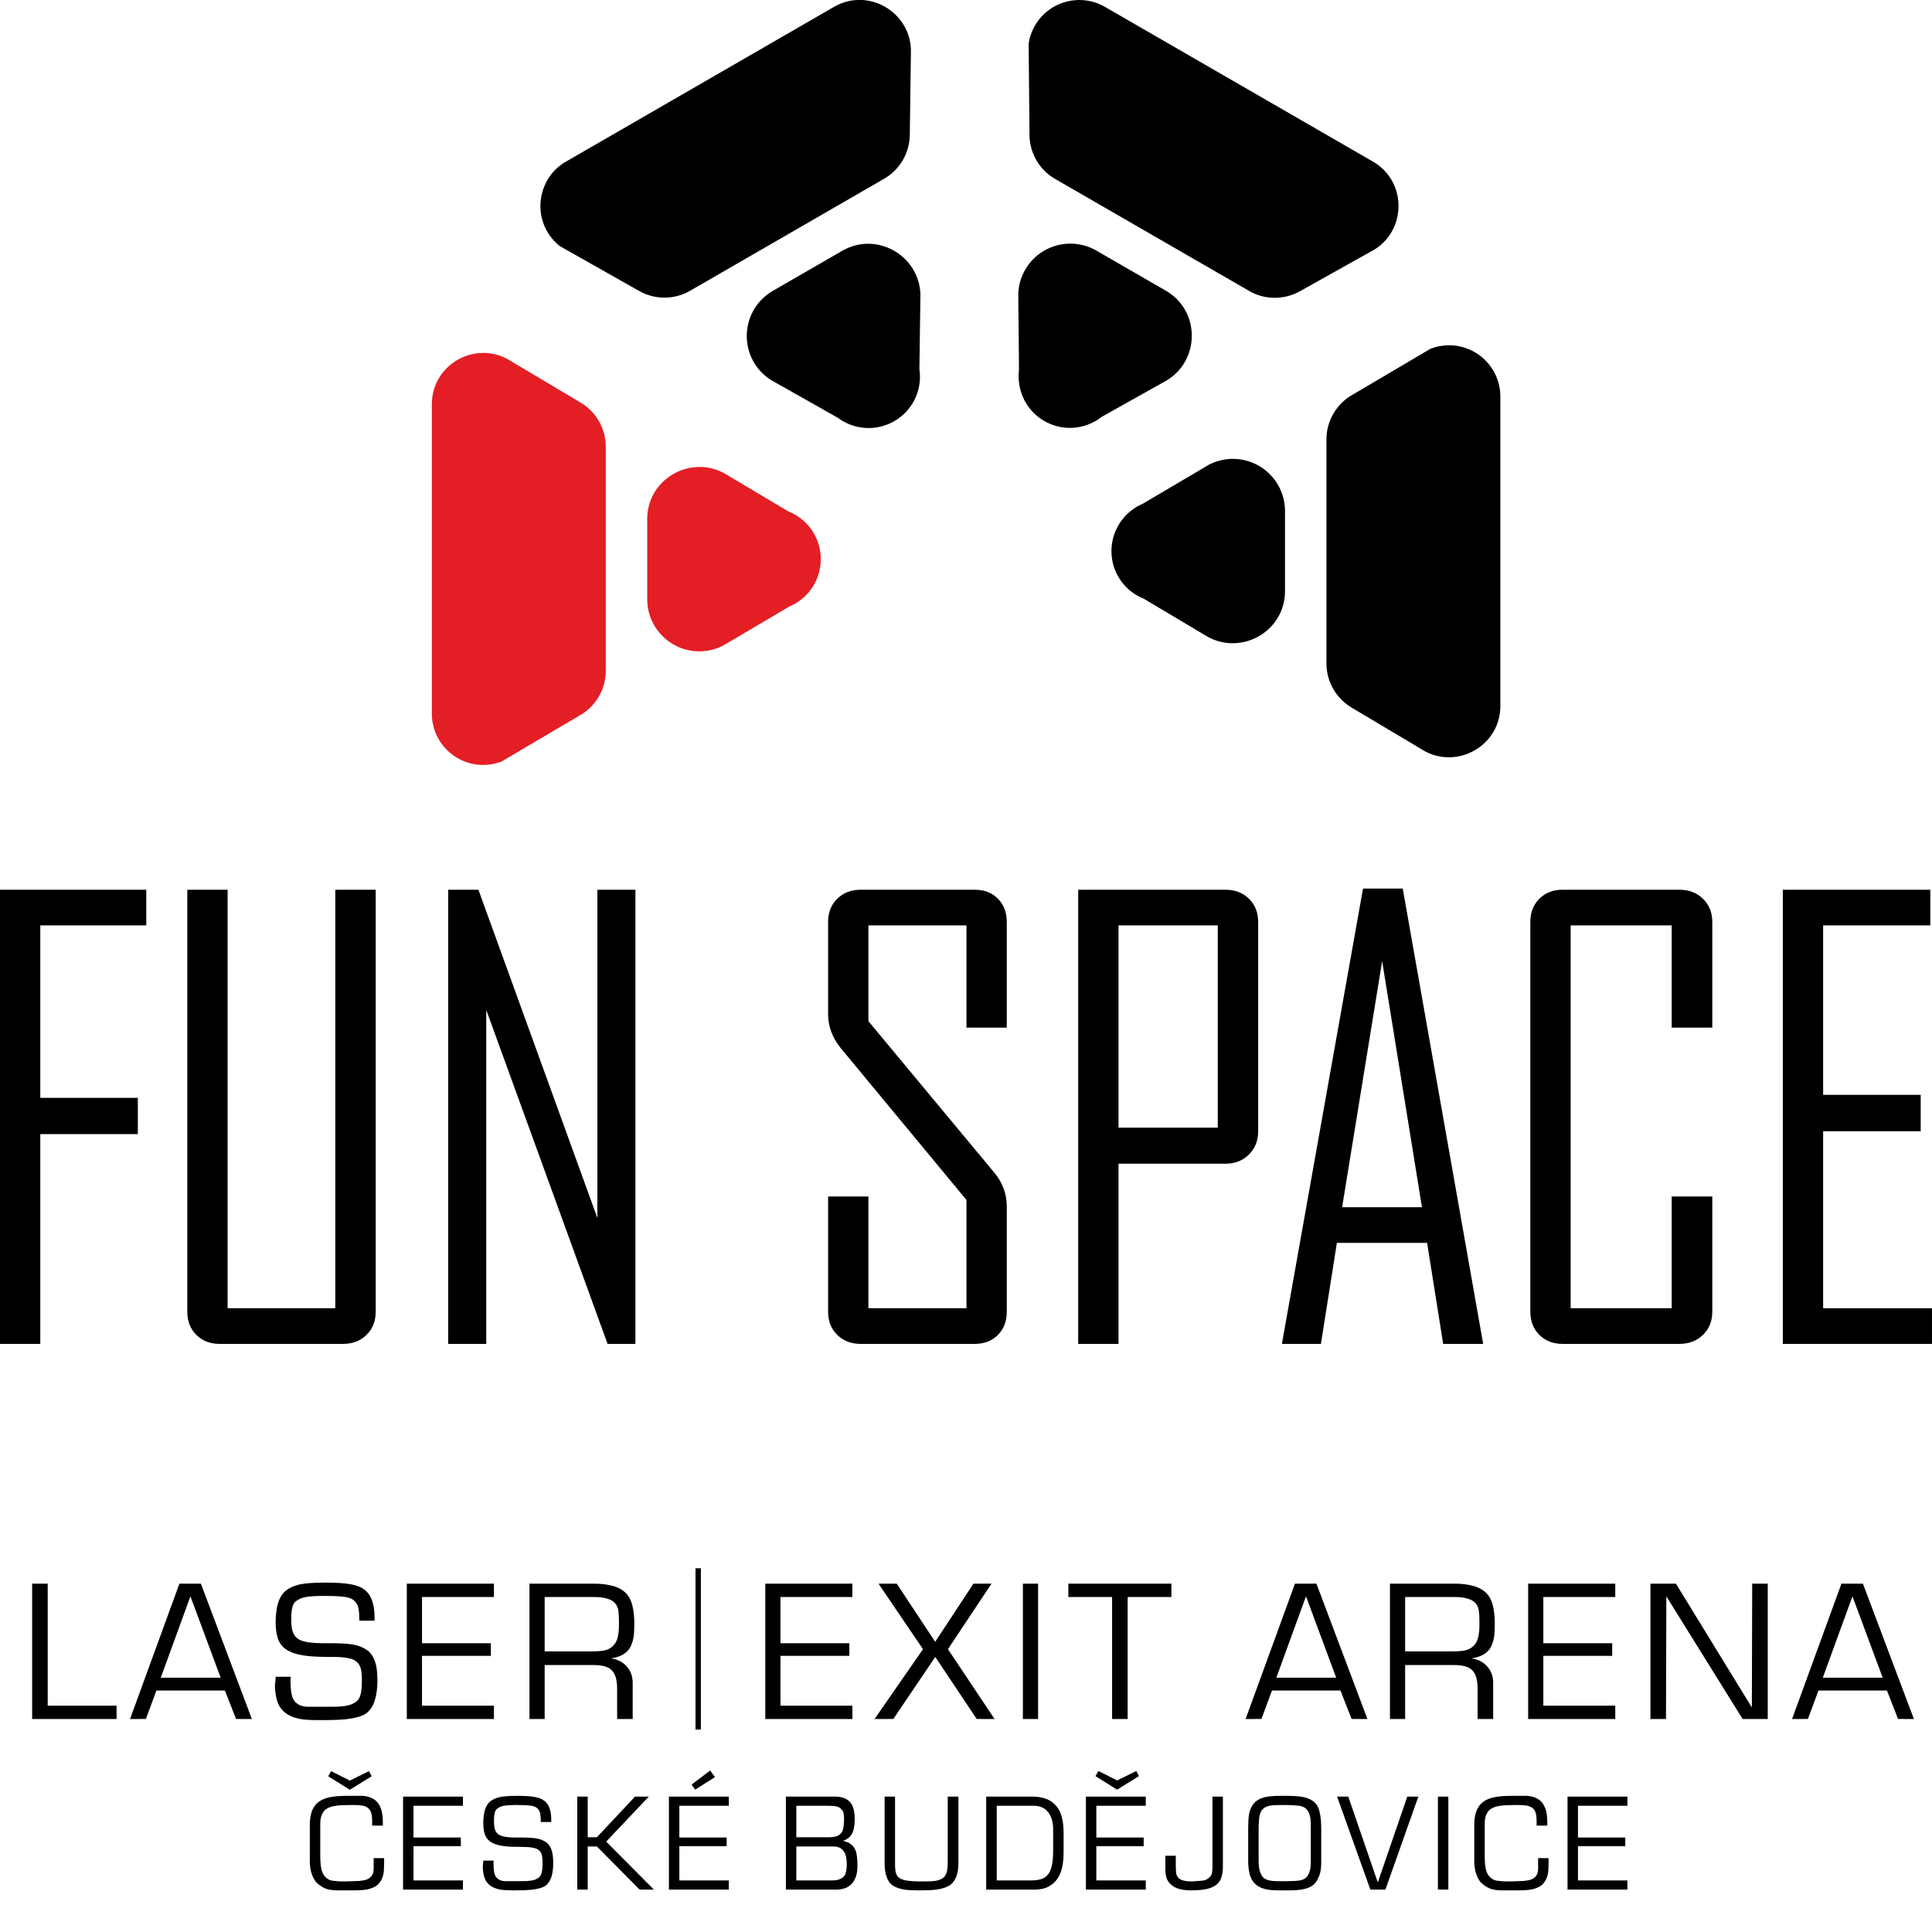 <?xml version="1.0" encoding="UTF-8" standalone="no"?>
<!DOCTYPE svg PUBLIC "-//W3C//DTD SVG 1.1//EN" "http://www.w3.org/Graphics/SVG/1.1/DTD/svg11.dtd">
<svg xmlns="http://www.w3.org/2000/svg"
	 viewBox="0 0 540 540" version="1.1" xml:space="preserve"
	 style="fill-rule:evenodd;clip-rule:evenodd;stroke-linejoin:round;stroke-miterlimit:2;" class="arena-logo"
	 id="arena-2">
    <g transform="matrix(0.5,0,0,0.5,0,0)">
        <g transform="matrix(1.453,0,0,1.453,-237.402,-222.979)">
            <g transform="matrix(3.995,0,0,3.995,-181.812,-519.425)">
                <path
					d="M100.494,257.549l-10.206,0l-0,16.607l9.395,0l0,3.491l-9.395,0l-0,20.203l-3.882,0l-0,-43.734l14.088,-0l0,3.433Zm22.095,37.201c0,0.916 -0.296,1.66 -0.887,2.232c-0.582,0.582 -1.335,0.868 -2.251,0.868l-11.904,0c-0.906,0 -1.65,-0.286 -2.232,-0.868c-0.582,-0.572 -0.868,-1.316 -0.868,-2.232l-0,-40.634l3.882,-0l0,40.3l10.368,0l0,-40.3l3.892,-0l0,40.634Zm25.01,3.1l-2.68,0l-11.685,-32.164l0,32.164l-3.662,0l-0,-43.734l2.909,-0l11.456,31.611l-0,-31.611l3.662,-0l0,43.734Zm35.764,-3.1c0,0.915 -0.279,1.657 -0.849,2.232c-0.574,0.579 -1.307,0.868 -2.222,0.868l-11.007,0c-0.916,0 -1.665,-0.291 -2.252,-0.868c-0.587,-0.577 -0.877,-1.316 -0.877,-2.232l-0,-11.093l3.882,-0l-0,10.759l9.443,0l0,-10.425l-12.076,-14.585c-0.834,-1.007 -1.249,-2.117 -1.249,-3.329l-0,-8.861c-0,-0.907 0.291,-1.655 0.877,-2.232c0.586,-0.577 1.336,-0.868 2.251,-0.868l11.008,-0c0.916,-0 1.648,0.289 2.222,0.868c0.57,0.574 0.849,1.326 0.849,2.232l0,10.177l-3.882,0l0,-9.844l-9.443,0l-0,9.225l12.123,14.584c0.806,0.968 1.202,2.061 1.202,3.272l0,10.12Zm24.209,-17.379c0,0.905 -0.3,1.655 -0.887,2.241c-0.586,0.586 -1.336,0.887 -2.241,0.887l-10.321,0l0,17.351l-3.882,0l-0,-43.734l14.203,-0c0.906,-0 1.655,0.291 2.241,0.868c0.587,0.577 0.887,1.326 0.887,2.232l0,20.155Zm-3.891,-0.344l-0,-19.478l-9.558,0l0,19.478l9.558,0Zm25.559,20.823l-3.853,0l-1.546,-9.729l-8.689,-0l-1.536,9.729l-3.739,0l-0,-0.114l7.793,-43.735l3.825,0l7.745,43.849Zm-5.895,-13.163l-3.834,-23.694l-3.854,23.694l7.688,-0Zm27.96,10.063c-0,0.913 -0.302,1.656 -0.897,2.232c-0.595,0.576 -1.347,0.868 -2.261,0.868l-11.265,0c-0.904,0 -1.649,-0.29 -2.232,-0.868c-0.578,-0.573 -0.868,-1.316 -0.868,-2.232l0,-37.534c0,-0.907 0.29,-1.659 0.868,-2.232c0.583,-0.579 1.326,-0.868 2.232,-0.868l11.265,-0c0.916,-0 1.666,0.292 2.261,0.868c0.595,0.576 0.897,1.328 0.897,2.232l-0,10.177l-3.911,0l0,-9.844l-9.729,0l-0,36.867l9.729,0l0,-10.759l3.911,-0l-0,11.093Zm21.157,3.1l-14.365,0l-0,-43.734l14.203,-0l-0,3.433l-10.321,0l-0,16.321l9.395,0l0,3.501l-9.395,-0l-0,17.045l10.483,0l-0,3.434Zm-53.748,-105.519l0,0.032l0,-0.032Zm-44.582,-19.143l-0.106,8.021l-0.002,0.126c0.003,0.875 -0.226,1.739 -0.662,2.498c-0.419,0.73 -1.032,1.364 -1.815,1.816l-18.676,10.782c-0.742,0.428 -1.549,0.643 -2.349,0.662c-0.83,0.02 -1.654,-0.169 -2.392,-0.547l-0.384,-0.215l-6.033,-3.411l-1.424,-0.807c-0.234,-0.188 -0.453,-0.398 -0.653,-0.631c-0.193,-0.225 -0.369,-0.471 -0.524,-0.738l-0.026,-0.046c-0.656,-1.163 -0.79,-2.499 -0.467,-3.71c0.321,-1.213 1.098,-2.302 2.264,-2.975l0.045,-0.025l15.061,-8.695l10.734,-6.199c0.741,-0.427 1.518,-0.638 2.281,-0.666c0.915,-0.034 1.809,0.195 2.586,0.63c0.778,0.435 1.439,1.075 1.893,1.862c0.383,0.663 0.618,1.431 0.649,2.268Zm18.699,-4.122l-0.001,0m25.953,23.391l-7.11,3.978l-0,0c-0.756,0.44 -1.618,0.676 -2.493,0.677c-0.842,0.002 -1.697,-0.211 -2.479,-0.665l-0.001,0l-18.677,-10.781c-0.744,-0.428 -1.333,-1.02 -1.749,-1.703c-0.434,-0.709 -0.681,-1.518 -0.721,-2.346l-0.004,-0.439l-0.066,-6.931l-0.012,-1.638c0.045,-0.296 0.117,-0.59 0.219,-0.88c0.098,-0.28 0.223,-0.556 0.378,-0.823c0.683,-1.181 1.779,-1.976 3,-2.303c1.22,-0.327 2.565,-0.19 3.748,0.491l0.001,0l0.01,0.006l15.061,8.695l10.734,6.197c0.743,0.429 1.315,0.999 1.722,1.649c0.485,0.776 0.731,1.664 0.743,2.554c0.013,0.891 -0.21,1.784 -0.663,2.568c-0.383,0.664 -0.931,1.251 -1.641,1.694Zm-58.15,12.557l0,-0.001l0,0.001Zm14.414,-8.214l-0.006,0.365l-0.093,6.831l0,0.003c0.04,0.262 0.058,0.525 0.055,0.786c-0.004,0.263 -0.028,0.525 -0.074,0.783c-0.065,0.363 -0.165,0.709 -0.299,1.033c-0.438,1.065 -1.226,1.91 -2.187,2.439c-0.96,0.528 -2.096,0.741 -3.23,0.541c-0.347,-0.061 -0.694,-0.161 -1.035,-0.301c-0.197,-0.081 -0.391,-0.175 -0.578,-0.281c-0.18,-0.101 -0.354,-0.215 -0.521,-0.34l-0.001,-0.001l-0.001,-0l-1.503,-0.852l-4.409,-2.49l-0.532,-0.302c-0.333,-0.213 -0.644,-0.466 -0.922,-0.758c-0.27,-0.282 -0.511,-0.6 -0.714,-0.952l-0.001,-0.002c-0.693,-1.202 -0.833,-2.57 -0.502,-3.811c0.333,-1.241 1.138,-2.355 2.339,-3.048l0.002,-0.002l6.678,-3.854c0.77,-0.444 1.578,-0.658 2.369,-0.68c0.922,-0.023 1.82,0.215 2.601,0.657c0.782,0.442 1.447,1.089 1.904,1.881c0.396,0.688 0.637,1.486 0.66,2.355Zm23.742,8.253l-0.317,0.178l-5.96,3.337l-0.002,0l-0.001,0.001c-0.206,0.165 -0.425,0.312 -0.654,0.44c-0.23,0.128 -0.47,0.238 -0.718,0.328c-0.675,0.246 -1.402,0.346 -2.126,0.282c-0.697,-0.06 -1.392,-0.27 -2.038,-0.645c-0.677,-0.389 -1.226,-0.916 -1.632,-1.524c-0.423,-0.633 -0.692,-1.355 -0.792,-2.104c-0.029,-0.212 -0.044,-0.423 -0.047,-0.637c-0.002,-0.209 0.009,-0.418 0.033,-0.627l0,-0.002l-0.011,-1.727l-0.051,-5.064l-0.003,-0.611c0.017,-0.392 0.082,-0.786 0.194,-1.173c0.11,-0.375 0.266,-0.744 0.469,-1.098c0.693,-1.202 1.807,-2.008 3.049,-2.34c1.242,-0.333 2.611,-0.192 3.813,0.501l6.678,3.855c0.772,0.445 1.364,1.043 1.778,1.721c0.479,0.785 0.72,1.681 0.728,2.577c0.006,0.896 -0.221,1.793 -0.677,2.583c-0.397,0.688 -0.97,1.295 -1.713,1.749Zm3.951,24.72l-6.182,-3.682l-0.002,-0.001c-0.247,-0.097 -0.485,-0.214 -0.709,-0.347c-0.226,-0.135 -0.44,-0.287 -0.641,-0.455c-0.281,-0.235 -0.528,-0.494 -0.741,-0.77c-0.707,-0.913 -1.046,-2.019 -1.023,-3.117c0.023,-1.098 0.41,-2.188 1.151,-3.073c0.225,-0.268 0.483,-0.518 0.773,-0.743l0,0c0.17,-0.131 0.346,-0.251 0.53,-0.36c0.18,-0.106 0.367,-0.201 0.56,-0.283l0,0l0.002,0l1.487,-0.875l0,-0l4.36,-2.573l0.528,-0.311c0.35,-0.181 0.725,-0.323 1.117,-0.419c0.379,-0.093 0.775,-0.142 1.184,-0.142c1.386,0 2.642,0.562 3.551,1.472c0.908,0.909 1.471,2.164 1.471,3.55l-0,7.713c-0,0.886 -0.218,1.692 -0.593,2.385c-0.44,0.812 -1.094,1.471 -1.868,1.927c-0.775,0.456 -1.668,0.708 -2.584,0.708c-0.795,-0 -1.606,-0.19 -2.371,-0.604Zm20.906,11.015l-7.001,-4.168l-0,0c-0.759,-0.436 -1.394,-1.067 -1.833,-1.823c-0.424,-0.729 -0.666,-1.575 -0.666,-2.478l-0,-21.566c-0,-0.857 0.217,-1.663 0.601,-2.365c0.398,-0.73 0.974,-1.349 1.671,-1.799l0.378,-0.222l5.969,-3.522l1.411,-0.831c0.282,-0.108 0.575,-0.193 0.878,-0.248c0.291,-0.055 0.592,-0.084 0.899,-0.084c1.366,0 2.601,0.553 3.495,1.448c0.894,0.897 1.447,2.133 1.447,3.501l-0,29.786c-0,0.856 -0.207,1.635 -0.564,2.31c-0.428,0.809 -1.074,1.468 -1.84,1.924c-0.765,0.456 -1.651,0.71 -2.558,0.71c-0.767,-0 -1.548,-0.181 -2.287,-0.573Zm-134.142,80.155l1.497,-0l0,11.747l6.632,0l0,1.286l-8.129,0l0,-13.033Zm12.387,9.054l5.767,-0l-2.912,-7.835l-2.855,7.835Zm1.793,-9.054l2.071,-0l4.908,13.033l-1.525,-0.003l-1.071,-2.742l-6.594,-0l-1.018,2.742l-1.523,0.003l4.752,-13.033Zm14.127,-0.104c0.975,-0 1.758,0.052 2.35,0.156c0.592,0.104 1.05,0.287 1.375,0.548c0.325,0.26 0.562,0.614 0.714,1.06c0.15,0.446 0.226,0.958 0.226,1.538l-0,0.364l-1.462,0c-0,-0.44 -0.024,-0.808 -0.07,-1.103c-0.047,-0.296 -0.157,-0.536 -0.331,-0.721c-0.185,-0.232 -0.49,-0.383 -0.914,-0.452c-0.423,-0.07 -1.053,-0.104 -1.888,-0.104l-0.366,-0c-0.638,-0 -1.154,0.032 -1.549,0.095c-0.394,0.064 -0.731,0.206 -1.009,0.426c-0.163,0.127 -0.276,0.336 -0.34,0.625c-0.064,0.29 -0.095,0.644 -0.095,1.061c-0,0.614 0.063,1.065 0.191,1.355c0.128,0.29 0.316,0.501 0.566,0.635c0.249,0.132 0.58,0.225 0.992,0.278c0.412,0.051 0.844,0.078 1.297,0.078l0.8,-0c0.859,-0 1.549,0.04 2.072,0.121c0.522,0.081 0.986,0.264 1.392,0.548c0.406,0.284 0.69,0.756 0.853,1.416c0.093,0.394 0.139,0.898 0.139,1.512c0,0.764 -0.09,1.419 -0.269,1.964c-0.18,0.544 -0.468,0.955 -0.862,1.234c-0.418,0.254 -1.044,0.428 -1.88,0.521c-0.557,0.058 -1.288,0.087 -2.193,0.087l-0.54,-0c-0.731,-0 -1.288,-0.035 -1.671,-0.105c-0.615,-0.115 -1.105,-0.318 -1.471,-0.608c-0.365,-0.289 -0.62,-0.666 -0.765,-1.129c-0.146,-0.464 -0.218,-0.979 -0.218,-1.547c0.023,-0.139 0.041,-0.287 0.052,-0.443c0.012,-0.156 0.018,-0.269 0.018,-0.339l1.462,-0l-0.035,0.298c-0,0.539 0.035,0.994 0.104,1.364c0.07,0.368 0.215,0.649 0.435,0.835c0.29,0.257 0.668,0.388 1.132,0.388l2.419,-0c0.511,-0 0.94,-0.032 1.288,-0.096c0.349,-0.064 0.644,-0.177 0.888,-0.345c0.244,-0.165 0.406,-0.417 0.488,-0.75c0.081,-0.333 0.121,-0.747 0.121,-1.242l0,-0.206c0,-0.368 -0.029,-0.692 -0.087,-0.967c-0.058,-0.275 -0.18,-0.501 -0.365,-0.672c-0.186,-0.197 -0.476,-0.331 -0.871,-0.406c-0.394,-0.075 -0.864,-0.113 -1.409,-0.113c-1.126,0 -1.944,-0.028 -2.455,-0.086c-0.975,-0.105 -1.706,-0.336 -2.193,-0.696c-0.336,-0.255 -0.574,-0.591 -0.714,-1.008c-0.139,-0.417 -0.208,-0.926 -0.208,-1.529c-0,-0.741 0.078,-1.367 0.234,-1.877c0.157,-0.509 0.395,-0.897 0.714,-1.164c0.319,-0.266 0.746,-0.466 1.279,-0.599c0.534,-0.134 1.41,-0.2 2.629,-0.2Zm7.774,13.137l-0,-13.033l8.389,-0l0,1.286l-6.927,-0l-0,4.449l6.632,-0l-0,1.216l-6.632,0l-0,4.796l6.927,0l0,1.286l-8.389,0Zm18.101,-11.747l-4.827,-0l-0,5.231l4.653,-0c0.502,-0 0.902,-0.038 1.207,-0.113c0.302,-0.076 0.571,-0.241 0.804,-0.496c0.185,-0.208 0.316,-0.475 0.386,-0.799c0.069,-0.324 0.104,-0.683 0.104,-1.077l-0,-0.435c-0,-0.417 -0.02,-0.759 -0.061,-1.025c-0.041,-0.266 -0.145,-0.498 -0.316,-0.695c-0.168,-0.197 -0.427,-0.345 -0.778,-0.443c-0.351,-0.099 -0.739,-0.148 -1.172,-0.148Zm-0.023,-1.286c0.661,-0 1.259,0.076 1.793,0.226c0.534,0.151 0.957,0.394 1.27,0.73c0.279,0.301 0.476,0.698 0.592,1.19c0.116,0.492 0.174,1.069 0.174,1.729c0,0.557 -0.023,0.979 -0.069,1.269c-0.082,0.475 -0.227,0.863 -0.436,1.164c-0.371,0.487 -0.957,0.782 -1.758,0.886c0.627,0.082 1.135,0.336 1.523,0.765c0.389,0.429 0.584,0.956 0.584,1.581l-0,3.493l-1.497,0l-0,-2.85c-0,-0.405 -0.035,-0.755 -0.105,-1.051c-0.069,-0.295 -0.194,-0.545 -0.374,-0.747c-0.18,-0.203 -0.421,-0.345 -0.722,-0.426c-0.302,-0.081 -0.661,-0.122 -1.08,-0.122l-4.699,0l-0,5.196l-1.462,0l-0,-13.033l6.266,-0Zm16.442,13.033l0,-13.033l8.39,-0l0,1.286l-6.928,-0l0,4.449l6.632,-0l0,1.216l-6.632,0l0,4.796l6.928,0l0,1.286l-8.39,0Zm10.907,-13.033l1.758,-0l3.699,5.601l3.682,-5.601l1.74,-0l-4.195,6.308l4.491,6.725l-1.72,-0.003l-3.989,-5.975l-4.041,5.975l-1.808,0.003l4.665,-6.725l-4.282,-6.308Zm13.901,-0l1.462,-0l0,13.033l-1.462,0l0,-13.033Zm8.592,13.033l-0,-11.747l-4.212,-0l-0,-1.286l9.921,-0l0,1.286l-4.212,-0l-0,11.747l-1.497,0Zm15.815,-3.979l5.768,-0l-2.912,-7.835l-2.856,7.835Zm1.794,-9.054l2.071,-0l4.908,13.033l-1.526,-0.003l-1.07,-2.742l-6.594,-0l-1.018,2.742l-1.523,0.003l4.752,-13.033Zm15.438,1.286l-4.827,-0l-0,5.231l4.653,-0c0.502,-0 0.902,-0.038 1.207,-0.113c0.301,-0.076 0.571,-0.241 0.804,-0.496c0.185,-0.208 0.316,-0.475 0.385,-0.799c0.07,-0.324 0.105,-0.683 0.105,-1.077l-0,-0.435c-0,-0.417 -0.021,-0.759 -0.061,-1.025c-0.041,-0.266 -0.145,-0.498 -0.316,-0.695c-0.169,-0.197 -0.427,-0.345 -0.778,-0.443c-0.351,-0.099 -0.74,-0.148 -1.172,-0.148Zm-0.023,-1.286c0.661,-0 1.259,0.076 1.792,0.226c0.534,0.151 0.958,0.394 1.271,0.73c0.279,0.301 0.476,0.698 0.592,1.19c0.116,0.492 0.174,1.069 0.174,1.729c0,0.557 -0.023,0.979 -0.069,1.269c-0.082,0.475 -0.227,0.863 -0.436,1.164c-0.371,0.487 -0.957,0.782 -1.758,0.886c0.627,0.082 1.135,0.336 1.523,0.765c0.389,0.429 0.584,0.956 0.584,1.581l-0,3.493l-1.497,0l-0,-2.85c-0,-0.405 -0.035,-0.755 -0.105,-1.051c-0.069,-0.295 -0.194,-0.545 -0.374,-0.747c-0.18,-0.203 -0.421,-0.345 -0.722,-0.426c-0.302,-0.081 -0.662,-0.122 -1.08,-0.122l-4.699,0l-0,5.196l-1.462,0l-0,-13.033l6.266,-0Zm7.043,13.033l-0,-13.033l8.389,-0l0,1.286l-6.927,-0l-0,4.449l6.631,-0l0,1.216l-6.631,0l-0,4.796l6.927,0l0,1.286l-8.389,0Zm11.777,-13.033l2.454,-0l7.311,11.921l0.034,-11.921l1.497,-0l0,13.033l-2.419,0l-7.346,-11.814l-0.034,11.814l-1.497,0l-0,-13.033Zm16.598,9.054l5.768,-0l-2.913,-7.835l-2.855,7.835Zm1.794,-9.054l2.071,-0l4.908,13.033l-1.526,-0.003l-1.07,-2.742l-6.594,-0l-1.018,2.742l-1.524,0.003l4.753,-13.033Zm-141.492,23.299l-0,-0.347c-0,-0.31 -0.016,-0.545 -0.048,-0.704c-0.056,-0.279 -0.162,-0.484 -0.317,-0.616c-0.155,-0.131 -0.341,-0.216 -0.556,-0.256c-0.215,-0.04 -0.495,-0.06 -0.838,-0.06l-0.203,0c-0.694,0 -1.184,0.02 -1.472,0.06c-0.534,0.071 -0.925,0.231 -1.172,0.477c-0.12,0.144 -0.215,0.315 -0.287,0.514c-0.072,0.199 -0.108,0.466 -0.108,0.8l0,2.939c0,0.653 0.042,1.136 0.126,1.451c0.083,0.314 0.215,0.551 0.39,0.71c0.17,0.176 0.381,0.287 0.639,0.335c0.016,0 0.263,0.024 0.743,0.072l0.614,-0c0.16,-0 0.385,-0.008 0.672,-0.024c0.289,-0.016 0.495,-0.024 0.615,-0.024c0.191,-0.024 0.344,-0.048 0.456,-0.072c0.249,-0.055 0.441,-0.151 0.576,-0.287c0.21,-0.19 0.313,-0.461 0.313,-0.812l0,-1.027l1.006,0l-0,0.514c-0,0.462 -0.024,0.808 -0.072,1.039c-0.08,0.382 -0.24,0.697 -0.479,0.943c-0.239,0.247 -0.59,0.419 -1.053,0.514c-0.319,0.064 -0.729,0.096 -1.232,0.096l-1.651,-0c-0.415,-0 -0.762,-0.044 -1.041,-0.132c-0.279,-0.087 -0.582,-0.271 -0.909,-0.549c-0.199,-0.175 -0.369,-0.454 -0.509,-0.836c-0.139,-0.382 -0.209,-0.796 -0.209,-1.243l-0,-3.523c-0,-0.86 0.179,-1.505 0.538,-1.935c0.311,-0.374 0.778,-0.625 1.4,-0.753c0.415,-0.087 0.977,-0.131 1.687,-0.131l1.496,-0c0.51,0.048 0.913,0.197 1.208,0.446c0.215,0.177 0.387,0.434 0.514,0.77c0.128,0.337 0.192,0.81 0.192,1.422l-0,0.229l-1.029,-0Zm-4.235,-4.754l0.287,-0.49l1.804,0.904l1.835,-0.904l0.261,0.49l-2.106,1.302l-2.081,-1.302Zm7.21,10.917l-0,-8.958l5.766,-0l0,0.884l-4.762,-0l0,3.057l4.559,0l-0,0.836l-4.559,0l0,3.297l4.762,0l0,0.884l-5.766,-0Zm11.062,-9.03c0.67,-0 1.208,0.036 1.615,0.108c0.407,0.071 0.722,0.196 0.945,0.376c0.223,0.179 0.387,0.422 0.49,0.728c0.104,0.307 0.156,0.659 0.156,1.057l0,0.251l-1.005,0c-0,-0.302 -0.016,-0.555 -0.048,-0.758c-0.032,-0.203 -0.107,-0.369 -0.227,-0.496c-0.128,-0.159 -0.337,-0.263 -0.628,-0.311c-0.291,-0.047 -0.724,-0.071 -1.298,-0.071l-0.252,-0c-0.438,-0 -0.793,0.022 -1.064,0.065c-0.272,0.044 -0.503,0.142 -0.694,0.293c-0.112,0.088 -0.19,0.231 -0.233,0.43c-0.044,0.199 -0.066,0.442 -0.066,0.729c-0,0.422 0.044,0.732 0.131,0.932c0.088,0.199 0.218,0.344 0.389,0.436c0.171,0.091 0.399,0.155 0.682,0.191c0.283,0.036 0.58,0.053 0.891,0.053l0.551,0c0.59,0 1.065,0.028 1.423,0.084c0.359,0.056 0.679,0.181 0.957,0.376c0.28,0.195 0.475,0.52 0.587,0.974c0.063,0.27 0.095,0.617 0.095,1.039c0,0.525 -0.061,0.975 -0.185,1.349c-0.124,0.375 -0.321,0.657 -0.592,0.849c-0.287,0.175 -0.718,0.294 -1.292,0.358c-0.383,0.04 -0.886,0.06 -1.508,0.06l-0.371,-0c-0.502,-0 -0.885,-0.024 -1.148,-0.072c-0.423,-0.08 -0.76,-0.219 -1.011,-0.418c-0.252,-0.199 -0.427,-0.458 -0.526,-0.777c-0.1,-0.318 -0.15,-0.672 -0.15,-1.063c0.016,-0.095 0.028,-0.197 0.036,-0.304c0.008,-0.108 0.012,-0.185 0.012,-0.233l1.005,0l-0.024,0.205c-0,0.37 0.024,0.683 0.072,0.938c0.047,0.252 0.147,0.445 0.299,0.573c0.199,0.177 0.458,0.267 0.777,0.267l1.663,-0c0.351,-0 0.647,-0.022 0.886,-0.066c0.239,-0.044 0.442,-0.121 0.61,-0.237c0.167,-0.113 0.279,-0.286 0.335,-0.515c0.056,-0.229 0.084,-0.514 0.084,-0.854l-0,-0.142c-0,-0.253 -0.02,-0.476 -0.06,-0.664c-0.04,-0.19 -0.124,-0.345 -0.251,-0.462c-0.128,-0.136 -0.327,-0.228 -0.599,-0.279c-0.271,-0.052 -0.594,-0.078 -0.969,-0.078c-0.774,0 -1.336,-0.02 -1.687,-0.06c-0.67,-0.071 -1.172,-0.23 -1.507,-0.477c-0.232,-0.176 -0.395,-0.407 -0.491,-0.693c-0.095,-0.287 -0.143,-0.637 -0.143,-1.051c-0,-0.51 0.054,-0.94 0.161,-1.29c0.108,-0.351 0.271,-0.617 0.491,-0.8c0.219,-0.184 0.513,-0.321 0.879,-0.413c0.367,-0.091 0.969,-0.137 1.807,-0.137Zm5.714,0.072l1.005,-0l-0,3.917l0.883,0l3.675,-3.917l1.328,-0l-4.104,4.335l4.595,4.623l-1.376,-0l-4.116,-4.156l-0.885,-0l-0,4.156l-1.005,-0l-0,-8.958Zm8.825,8.958l-0,-8.958l5.767,-0l-0,0.883l-4.762,0l-0,3.058l4.558,0l0,0.836l-4.558,0l-0,3.297l4.762,0l-0,0.884l-5.767,-0Zm2.189,-10.117l1.783,-1.35l0.466,0.633l-1.914,1.207l-0.335,-0.49Zm10.081,5.961l0,3.272l3.434,0c0.606,0 1.013,-0.163 1.22,-0.489c0.136,-0.216 0.204,-0.582 0.204,-1.099c-0,-0.494 -0.084,-0.881 -0.251,-1.159c-0.216,-0.351 -0.563,-0.525 -1.041,-0.525l-3.566,-0Zm3.027,-3.919l-3.027,0l0,3.034l3.075,0c0.319,0 0.57,-0.027 0.754,-0.083c0.183,-0.056 0.337,-0.151 0.46,-0.287c0.124,-0.135 0.206,-0.324 0.246,-0.567c0.04,-0.243 0.06,-0.52 0.06,-0.83c-0,-0.223 -0.015,-0.405 -0.042,-0.544c-0.028,-0.139 -0.102,-0.272 -0.222,-0.4c-0.119,-0.128 -0.273,-0.213 -0.46,-0.257c-0.188,-0.044 -0.469,-0.066 -0.844,-0.066Zm0.682,-0.883c0.702,-0 1.204,0.195 1.508,0.585c0.271,0.342 0.406,0.864 0.406,1.565c0,0.677 -0.103,1.182 -0.311,1.516c-0.167,0.263 -0.438,0.463 -0.813,0.598c0.614,0.127 1.017,0.434 1.208,0.92c0.12,0.302 0.179,0.808 0.179,1.516c0,0.669 -0.151,1.199 -0.454,1.589c-0.351,0.446 -0.885,0.669 -1.603,0.669l-4.834,-0l0,-8.958l4.714,-0Zm8.095,8.17l0.515,-0c0.494,-0 0.861,-0.02 1.1,-0.06c0.359,-0.064 0.622,-0.179 0.79,-0.347c0.192,-0.167 0.307,-0.465 0.347,-0.895c0.016,-0.183 0.024,-0.41 0.024,-0.681l-0,-6.187l1.029,-0l-0,6.414c-0,0.955 -0.243,1.64 -0.73,2.054c-0.327,0.247 -0.794,0.41 -1.4,0.49c-0.367,0.048 -0.909,0.072 -1.627,0.072c-0.566,-0 -0.989,-0.016 -1.268,-0.048c-0.455,-0.056 -0.842,-0.169 -1.16,-0.34c-0.32,-0.172 -0.553,-0.451 -0.701,-0.837c-0.147,-0.386 -0.221,-0.81 -0.221,-1.272l0,-6.533l1.005,-0l0,6.509c0,0.351 0.028,0.632 0.084,0.843c0.056,0.211 0.173,0.376 0.353,0.495c0.179,0.12 0.434,0.203 0.766,0.251c0.33,0.048 0.695,0.072 1.094,0.072Zm10.775,-0.096c0.415,0 0.76,-0.046 1.035,-0.137c0.275,-0.092 0.501,-0.261 0.676,-0.508c0.176,-0.247 0.299,-0.605 0.371,-1.075c0.048,-0.327 0.072,-0.725 0.072,-1.195l-0,-1.982c-0,-0.621 -0.124,-1.127 -0.371,-1.517c-0.327,-0.517 -0.83,-0.777 -1.508,-0.777l-3.553,0l0,7.191l3.278,0Zm0.347,0.884l-4.642,-0l0,-8.958l4.391,-0c0.686,-0 1.248,0.119 1.687,0.358c0.39,0.207 0.706,0.522 0.945,0.944c0.287,0.541 0.431,1.274 0.431,2.197l-0,1.911c-0,0.717 -0.084,1.318 -0.252,1.804c-0.223,0.645 -0.594,1.111 -1.112,1.398c-0.184,0.119 -0.399,0.207 -0.646,0.263c-0.247,0.055 -0.515,0.083 -0.802,0.083Zm4.961,-0l-0,-8.958l5.767,-0l-0,0.883l-4.762,0l-0,3.058l4.558,0l0,0.836l-4.558,0l-0,3.297l4.762,0l-0,0.884l-5.767,-0Zm0.921,-10.929l0.287,-0.49l1.805,0.904l1.834,-0.904l0.262,0.49l-2.106,1.302l-2.082,-1.302Zm11.265,1.971l1.006,-0l-0,6.784c-0,0.382 -0.05,0.721 -0.15,1.015c-0.1,0.295 -0.261,0.526 -0.484,0.693c-0.232,0.191 -0.549,0.328 -0.952,0.412c-0.402,0.084 -0.887,0.126 -1.453,0.126c-0.551,-0 -0.997,-0.064 -1.34,-0.191c-0.343,-0.128 -0.61,-0.315 -0.802,-0.562c-0.12,-0.135 -0.209,-0.306 -0.269,-0.514c-0.06,-0.207 -0.09,-0.469 -0.09,-0.788l0,-1.278l1.005,-0l0,0.693c0,0.406 0.01,0.719 0.03,0.937c0.02,0.22 0.114,0.405 0.281,0.556c0.104,0.088 0.257,0.157 0.461,0.209c0.203,0.052 0.453,0.078 0.748,0.078c0.39,-0.032 0.722,-0.056 0.993,-0.072c0.271,-0.016 0.502,-0.112 0.693,-0.287c0.144,-0.127 0.234,-0.266 0.27,-0.418c0.036,-0.151 0.053,-0.378 0.053,-0.681l0,-6.712Zm7.079,0.812l-0.527,-0c-0.534,-0 -0.909,0.028 -1.124,0.083c-0.343,0.088 -0.591,0.263 -0.742,0.526c-0.112,0.223 -0.178,0.476 -0.197,0.759c-0.021,0.282 -0.034,0.511 -0.042,0.686l-0,3.273c-0,0.414 0.036,0.752 0.107,1.015c0.04,0.144 0.104,0.295 0.192,0.454c0.127,0.223 0.355,0.375 0.682,0.454c0.223,0.056 0.542,0.084 0.957,0.084l0.586,-0c0.806,-0 1.332,-0.034 1.579,-0.102c0.247,-0.067 0.439,-0.189 0.574,-0.364c0.104,-0.143 0.188,-0.323 0.251,-0.538c0.065,-0.215 0.097,-0.525 0.097,-0.931l-0,-3.44c-0,-0.279 -0.017,-0.518 -0.048,-0.717c-0.056,-0.358 -0.174,-0.635 -0.354,-0.83c-0.179,-0.195 -0.446,-0.313 -0.801,-0.352c-0.355,-0.04 -0.752,-0.06 -1.19,-0.06Zm-0.132,-0.884c0.782,-0 1.348,0.032 1.699,0.096c0.646,0.119 1.101,0.366 1.364,0.74c0.064,0.08 0.111,0.155 0.143,0.227c0.216,0.462 0.323,1.175 0.323,2.138l0,3.082c0,0.509 -0.037,0.9 -0.113,1.17c-0.076,0.271 -0.194,0.534 -0.353,0.789c-0.223,0.358 -0.61,0.601 -1.161,0.728c-0.367,0.088 -0.837,0.132 -1.412,0.132l-1.029,-0c-0.534,-0 -0.957,-0.036 -1.267,-0.108c-0.463,-0.103 -0.834,-0.303 -1.113,-0.597c-0.216,-0.239 -0.367,-0.542 -0.455,-0.908c-0.087,-0.366 -0.131,-0.776 -0.131,-1.23l-0,-3.177c-0,-0.526 0.026,-0.954 0.077,-1.284c0.052,-0.331 0.174,-0.643 0.365,-0.938c0.256,-0.366 0.654,-0.613 1.197,-0.741c0.343,-0.079 0.857,-0.119 1.543,-0.119l0.323,-0Zm9.71,9.03l-1.448,-0l-3.206,-8.958l1.077,-0l2.819,8.195l0.052,-0.002l2.812,-8.193l1.065,-0l-3.171,8.958Zm5.056,-8.958l1.005,-0l0,8.958l-1.005,-0l0,-8.958Zm9.507,2.795l0,-0.347c0,-0.311 -0.016,-0.545 -0.048,-0.705c-0.055,-0.278 -0.161,-0.483 -0.317,-0.615c-0.155,-0.131 -0.341,-0.217 -0.556,-0.256c-0.215,-0.04 -0.495,-0.06 -0.838,-0.06l-0.203,-0c-0.694,-0 -1.184,0.02 -1.471,0.06c-0.535,0.071 -0.926,0.231 -1.173,0.477c-0.12,0.144 -0.215,0.315 -0.287,0.514c-0.072,0.199 -0.108,0.466 -0.108,0.8l0,2.939c0,0.653 0.042,1.136 0.126,1.451c0.084,0.314 0.215,0.551 0.391,0.71c0.169,0.176 0.381,0.287 0.638,0.335c0.016,0 0.263,0.024 0.744,0.072l0.614,-0c0.159,-0 0.385,-0.008 0.672,-0.024c0.289,-0.016 0.494,-0.024 0.614,-0.024c0.191,-0.024 0.345,-0.048 0.456,-0.072c0.25,-0.056 0.441,-0.151 0.577,-0.287c0.209,-0.19 0.313,-0.461 0.313,-0.812l-0,-1.027l1.005,-0l-0,0.514c-0,0.462 -0.024,0.808 -0.072,1.039c-0.08,0.382 -0.239,0.697 -0.478,0.943c-0.24,0.247 -0.591,0.419 -1.054,0.514c-0.318,0.064 -0.729,0.096 -1.232,0.096l-1.651,-0c-0.414,-0 -0.761,-0.044 -1.041,-0.132c-0.279,-0.087 -0.582,-0.271 -0.909,-0.549c-0.199,-0.175 -0.369,-0.454 -0.508,-0.836c-0.14,-0.383 -0.21,-0.796 -0.21,-1.243l0,-3.523c0,-0.86 0.179,-1.505 0.539,-1.935c0.311,-0.374 0.777,-0.625 1.399,-0.753c0.415,-0.087 0.977,-0.131 1.687,-0.131l1.496,-0c0.51,0.048 0.913,0.197 1.208,0.446c0.216,0.177 0.387,0.434 0.515,0.77c0.127,0.337 0.191,0.81 0.191,1.422l0,0.229l-1.029,-0Zm2.975,6.163l0,-8.958l5.766,-0l0,0.883l-4.761,0l-0,3.058l4.558,0l0,0.836l-4.558,0l-0,3.297l4.761,0l0,0.884l-5.766,-0Zm-83.977,-30.948l0.517,-0l-0,15.533l-0.517,-0l0,-15.533Z"
                    fill="black" style="fill-rule:nonzero;"/>
            </g>
			<g transform="matrix(3.995,0,0,3.995,-181.812,-815.984)">
                <path
					d="M135.246,277.223l6.893,4.103l-0,0l0.109,0.065l-0,0c0.759,0.436 1.393,1.066 1.832,1.822c0.423,0.729 0.665,1.576 0.665,2.481l0,21.563c0,0.857 -0.218,1.663 -0.601,2.366c-0.397,0.73 -0.973,1.349 -1.668,1.799l-0.381,0.223l-5.969,3.519l-1.411,0.832c-0.281,0.109 -0.573,0.193 -0.874,0.25c-0.292,0.055 -0.592,0.084 -0.9,0.084c-1.366,-0 -2.602,-0.554 -3.496,-1.449c-0.895,-0.896 -1.448,-2.133 -1.448,-3.5l0,-29.786c0,-0.855 0.207,-1.635 0.564,-2.31c0.429,-0.809 1.074,-1.468 1.84,-1.924c0.765,-0.456 1.65,-0.71 2.558,-0.71c0.766,0 1.548,0.181 2.287,0.572"
					style="fill:#e41e25;fill-rule:nonzero;"/>
            </g>
			<g transform="matrix(3.995,0,0,3.995,-181.812,-815.817)">
                <path
					d="M156.152,288.196l0.315,0.188l0,0l5.87,3.495l0.002,0.001c0.247,0.098 0.484,0.214 0.709,0.348c0.225,0.134 0.438,0.286 0.637,0.454l0.001,-0c0.282,0.237 0.531,0.499 0.746,0.778c0.702,0.913 1.04,2.017 1.018,3.114c-0.022,1.096 -0.405,2.185 -1.147,3.068c-0.226,0.268 -0.485,0.518 -0.777,0.743c-0.171,0.131 -0.35,0.253 -0.537,0.362c-0.177,0.104 -0.362,0.197 -0.553,0.277l-0.001,0.001l-0.001,0l-1.486,0.879l-4.362,2.573l-0.527,0.309c-0.352,0.182 -0.727,0.324 -1.12,0.42c-0.378,0.092 -0.772,0.142 -1.179,0.142c-1.387,0 -2.643,-0.562 -3.552,-1.471c-0.91,-0.909 -1.472,-2.166 -1.472,-3.553l0,-7.711c0,-0.887 0.219,-1.694 0.596,-2.389c0.44,-0.811 1.096,-1.469 1.87,-1.925c0.774,-0.455 1.666,-0.708 2.581,-0.708c0.794,0 1.605,0.191 2.369,0.605"
					style="fill:#e41e25;fill-rule:nonzero;"/>
            </g>
        </g>
    </g>
</svg>
